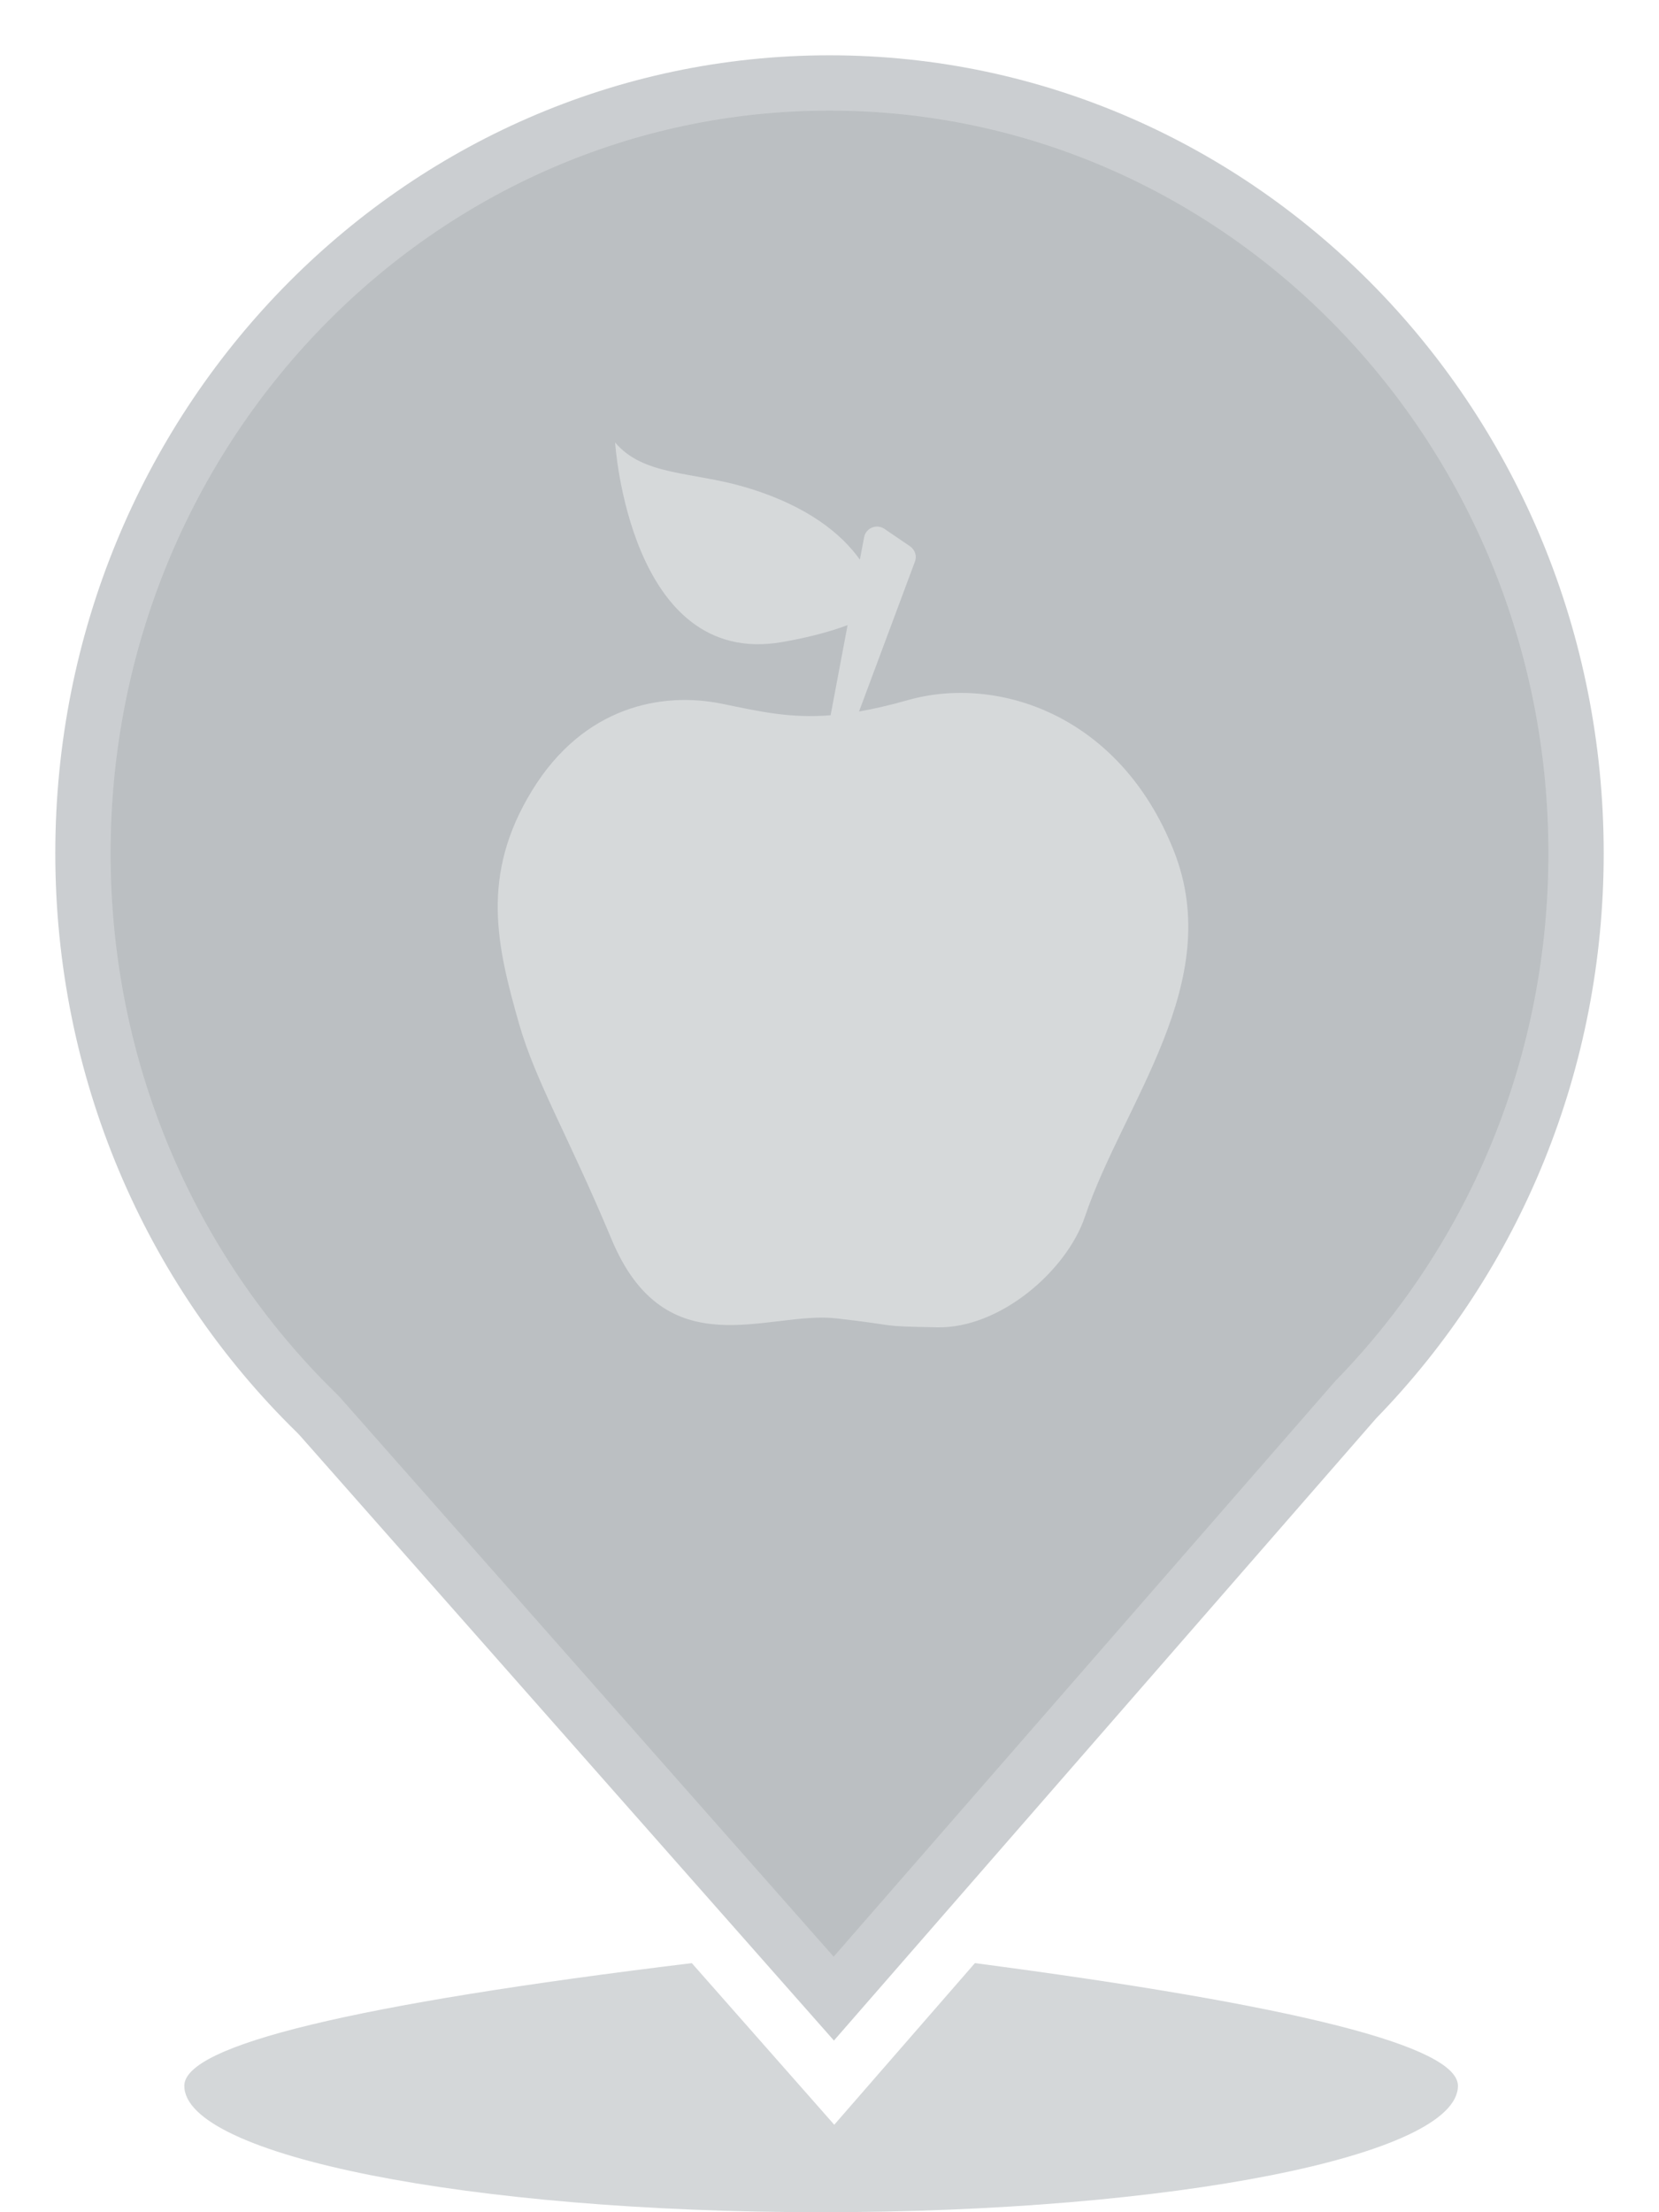 <?xml version="1.0" encoding="UTF-8"?>
<svg width="30px" height="40px" viewBox="0 0 30 40" version="1.1" xmlns="http://www.w3.org/2000/svg" xmlns:xlink="http://www.w3.org/1999/xlink">
    <!-- Generator: Sketch 52.4 (67378) - http://www.bohemiancoding.com/sketch -->
    <title>Nutrition - No Data Copy</title>
    <desc>Created with Sketch.</desc>
    <defs>
        <filter x="0.0%" y="0.0%" width="100.0%" height="100.0%" filterUnits="objectBoundingBox" id="filter-1">
            <feGaussianBlur stdDeviation="0" in="SourceGraphic"></feGaussianBlur>
        </filter>
    </defs>
    <g id="3.0.0---Front-End" stroke="none" stroke-width="1" fill="none" fill-rule="evenodd">
        <g id="Artboard" transform="translate(-616, -669)">
            <g id="Markers" transform="translate(376, 533)">
                <g id="Unselected" transform="translate(240, 40)">
                    <g id="Nutrition---No-Data-Copy" transform="translate(0, 96)">
                        <g id="Marker---Unselected" fill="#2B3841">
                            <path d="M14.849,40 C8.489,40 3.333,38.977 3.333,37.714 C3.333,36.98 6.392,36.24 12.511,35.496 L15.086,38.418 L17.629,35.496 C23.452,36.261 26.364,37 26.364,37.714 C26.364,38.977 21.208,40 14.849,40 Z" id="Shadow" fill-opacity="0.2" fill-rule="evenodd" filter="url(#filter-1)"></path>
                            <path d="M15.08,36.896 L24.885,25.646 C27.502,22.956 29,19.316 29,15.429 C29,7.454 22.726,1 15,1 C7.274,1 1,7.454 1,15.429 C1,19.447 2.601,23.198 5.375,25.906 L5.426,25.96 L15.08,36.896 Z" id="Combined-Shape" stroke-opacity="0.24" stroke="#FFFFFF" stroke-width="2" fill-opacity="0.32" fill-rule="nonzero"></path>
                        </g>
                        <path d="M21.228,15.388 C20.25,12.911 18.028,12.202 16.418,12.659 C16.087,12.753 15.797,12.819 15.534,12.865 L16.545,10.154 C16.584,10.054 16.546,9.941 16.458,9.879 L15.994,9.563 C15.852,9.466 15.657,9.547 15.626,9.714 L15.549,10.119 C15.228,9.669 14.621,9.146 13.467,8.806 C12.509,8.525 11.632,8.605 11.123,8 C11.123,8 11.382,12.085 14.14,11.61 C14.666,11.519 15.052,11.406 15.327,11.303 L15.02,12.933 C14.29,12.991 13.759,12.87 13.055,12.725 C11.974,12.504 10.555,12.766 9.618,14.299 C8.681,15.832 8.986,17.108 9.387,18.513 C9.684,19.554 10.283,20.55 11.058,22.406 C12.039,24.758 13.891,23.7 15.114,23.837 C16.349,23.976 15.807,23.978 16.947,24 C18.089,24.022 19.291,22.971 19.618,22.002 C20.313,19.939 22.167,17.767 21.228,15.388" id="Nutrition" fill-opacity="0.4" fill="#FFFFFF"></path>
                    </g>
                </g>
            </g>
        </g>
    </g>
</svg>